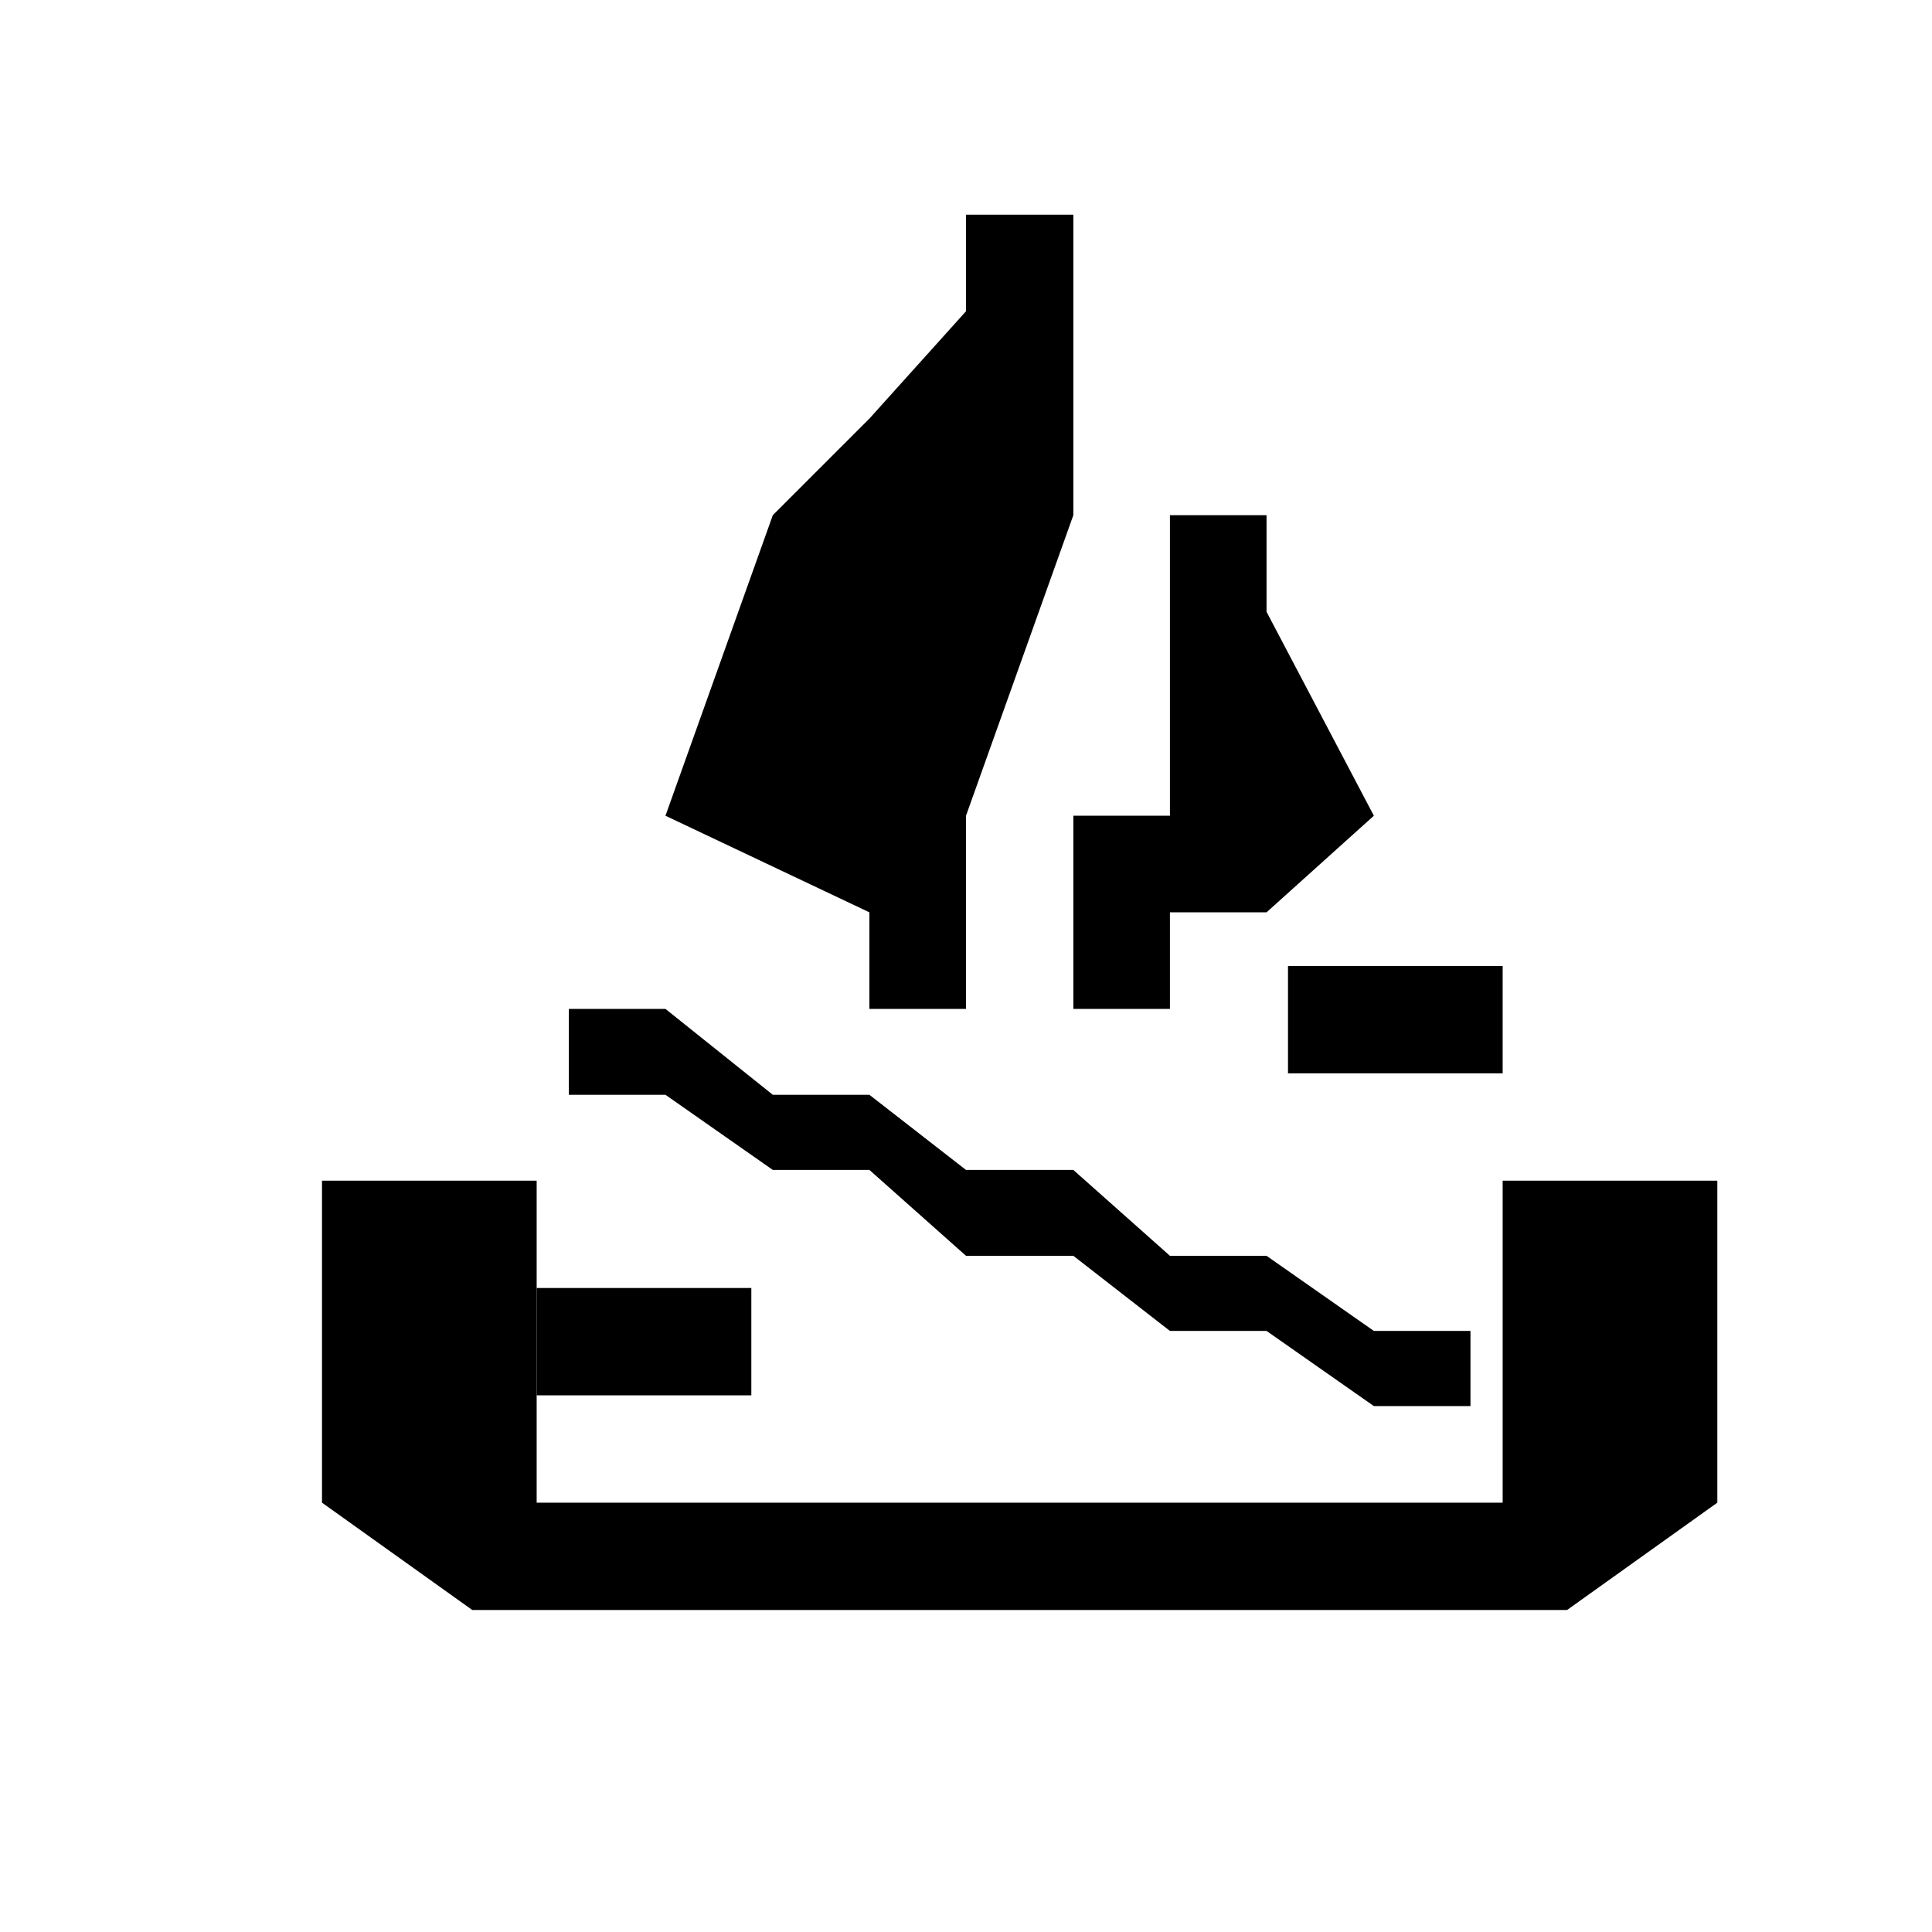 <?xml version="1.0" encoding="utf-8"?>
<!-- Generator: Adobe Illustrator 21.1.0, SVG Export Plug-In . SVG Version: 6.00 Build 0)  -->
<svg version="1.1" id="Layer_1" xmlns="http://www.w3.org/2000/svg" xmlns:xlink="http://www.w3.org/1999/xlink" x="0px" y="0px"
	 width="18px" height="18px" viewBox="0 0 18 18" style="enable-background:new 0 0 18 18;" xml:space="preserve">
<polygon points="3,11 5,11 5,14 14,14 14,11 16,11 16,14 14.6,15 4.4,15 3,14 "/>
<polyline points="7.2,10.9 8.1,10.9 9,11.7 10,11.7 10.9,12.4 11.8,12.4 12.8,13.1 13.7,13.1 13.7,12.4 12.8,12.4 11.8,11.7 
	10.9,11.7 10,10.9 9,10.9 8.1,10.2 7.2,10.2 6.2,9.4 5.3,9.4 5.3,10.2 6.2,10.2 7.2,10.9 "/>
<polygon points="10,9.4 10.9,9.4 10.9,8.5 11.8,8.5 12.8,7.6 11.8,5.7 11.8,4.8 10.9,4.8 10.9,7.6 10,7.6 "/>
<polygon points="9,9.4 8.1,9.4 8.1,8.5 6.2,7.6 7.2,4.8 8.1,3.9 9,2.9 9,2 10,2 10,4.8 9,7.6 "/>
<rect x="12" y="9" width="2" height="1"/>
<rect x="5" y="12" width="2" height="1"/>
</svg>
